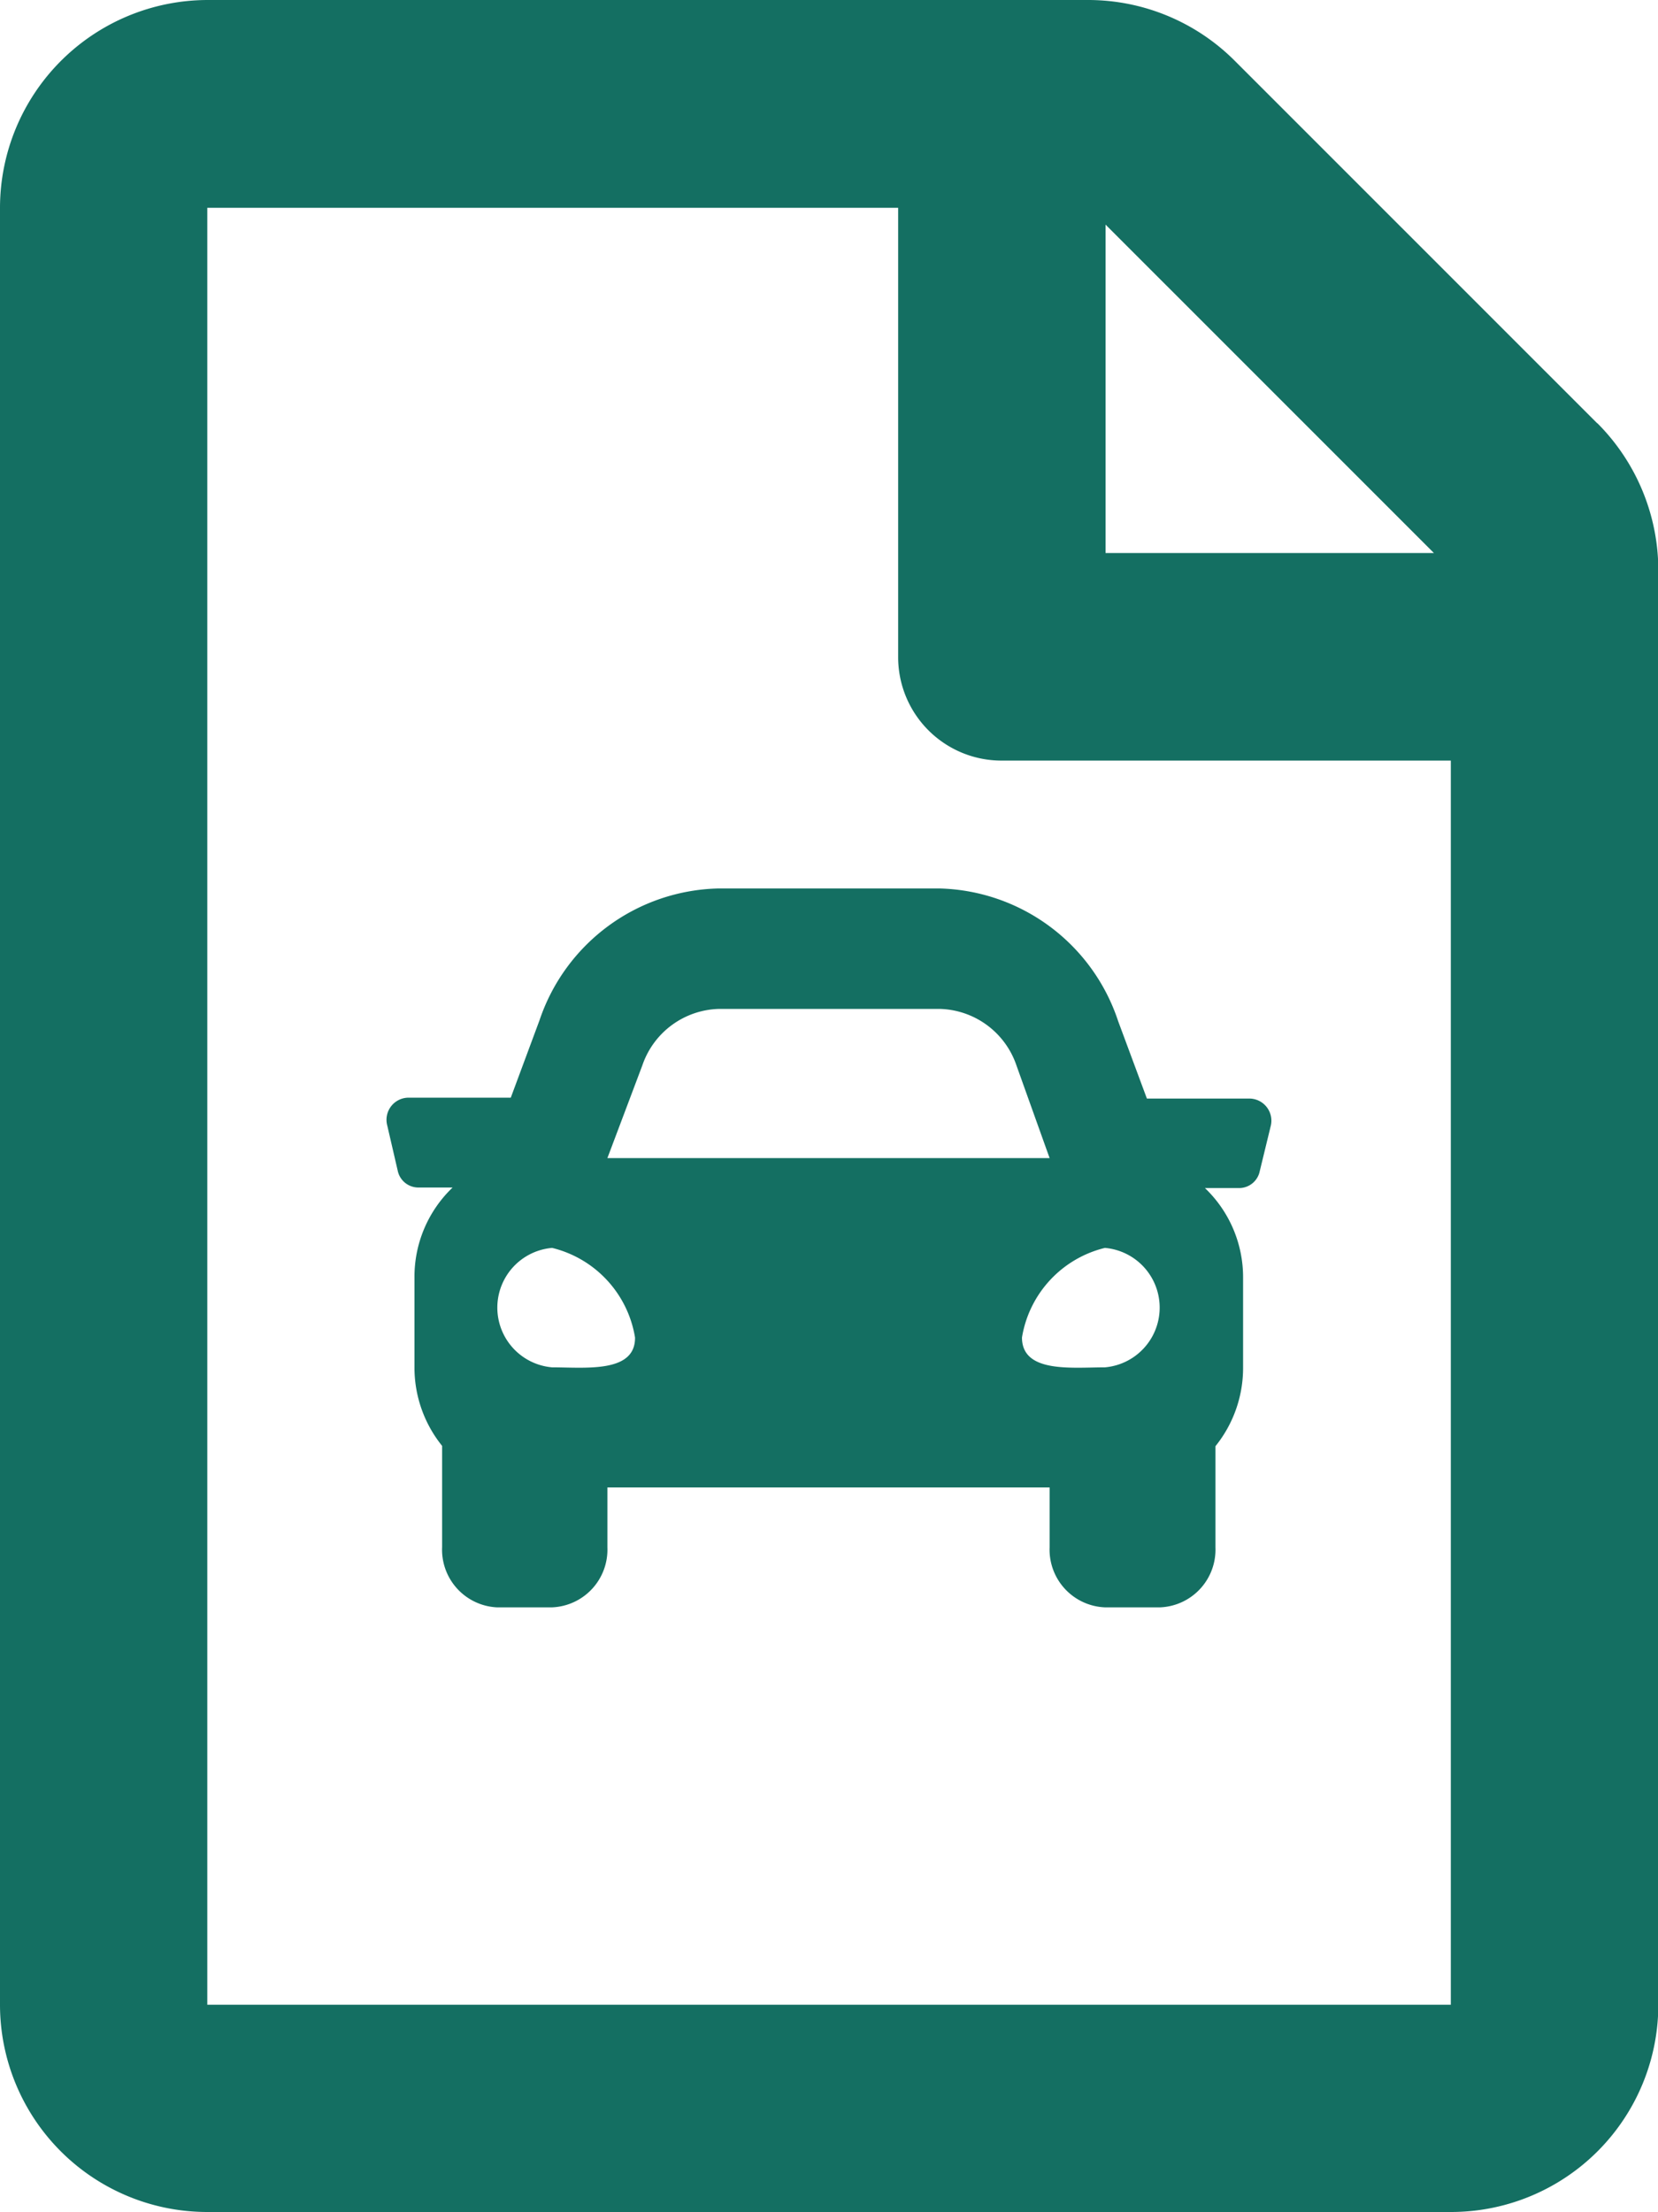 <svg xmlns="http://www.w3.org/2000/svg" width="14.997" height="20" viewBox="0 0 14.997 20">
  <g id="Group_168310" data-name="Group 168310" transform="translate(15440.004 23335)">
    <g id="ic-car" transform="translate(-15436.506 -23326.967)">
      <path id="car-solid" d="M7.816,65.9H6.88l-.26-.7A1.748,1.748,0,0,0,5,64H3.011a1.749,1.749,0,0,0-1.625,1.192l-.26.7H.191a.2.2,0,0,0-.182.252l.094.406a.191.191,0,0,0,.182.154H.6a1.115,1.115,0,0,0-.345.813v.813a1.127,1.127,0,0,0,.25.71v.915A.522.522,0,0,0,1,70.5h.5a.522.522,0,0,0,.5-.542v-.542H6v.542a.522.522,0,0,0,.5.542H7a.522.522,0,0,0,.5-.542v-.915a1.126,1.126,0,0,0,.25-.71v-.812a1.115,1.115,0,0,0-.345-.812h.314a.191.191,0,0,0,.182-.154L8,66.148A.2.2,0,0,0,7.816,65.9Zm-5.5-.3a.753.753,0,0,1,.7-.511H5a.753.753,0,0,1,.7.511L6,66.438H2ZM1.5,68.33a.542.542,0,0,1,0-1.08,1,1,0,0,1,.75.81C2.254,68.384,1.8,68.33,1.5,68.33Zm5,0c-.3,0-.75.054-.75-.27a1,1,0,0,1,.75-.81.542.542,0,0,1,0,1.08Z" transform="translate(-0.004 -64)" fill="#146f62"/>
    </g>
    <g id="ic-file" transform="translate(-15440.004 -23335)">
      <path id="file-regular" d="M14.447,3.727,11.17.451A1.875,1.875,0,0,0,9.846-.1H1.875A1.881,1.881,0,0,0,0,1.779V18.026A1.875,1.875,0,0,0,1.875,19.9H13.123A1.875,1.875,0,0,0,15,18.026V5.055a1.884,1.884,0,0,0-.551-1.328ZM12.97,4.9H10V1.931ZM1.875,18.026V1.779H8.124V5.84a.935.935,0,0,0,.937.937h4.062V18.026Z" transform="translate(0 0.1)" fill="#146f62"/>
    </g>
  </g>
</svg>
